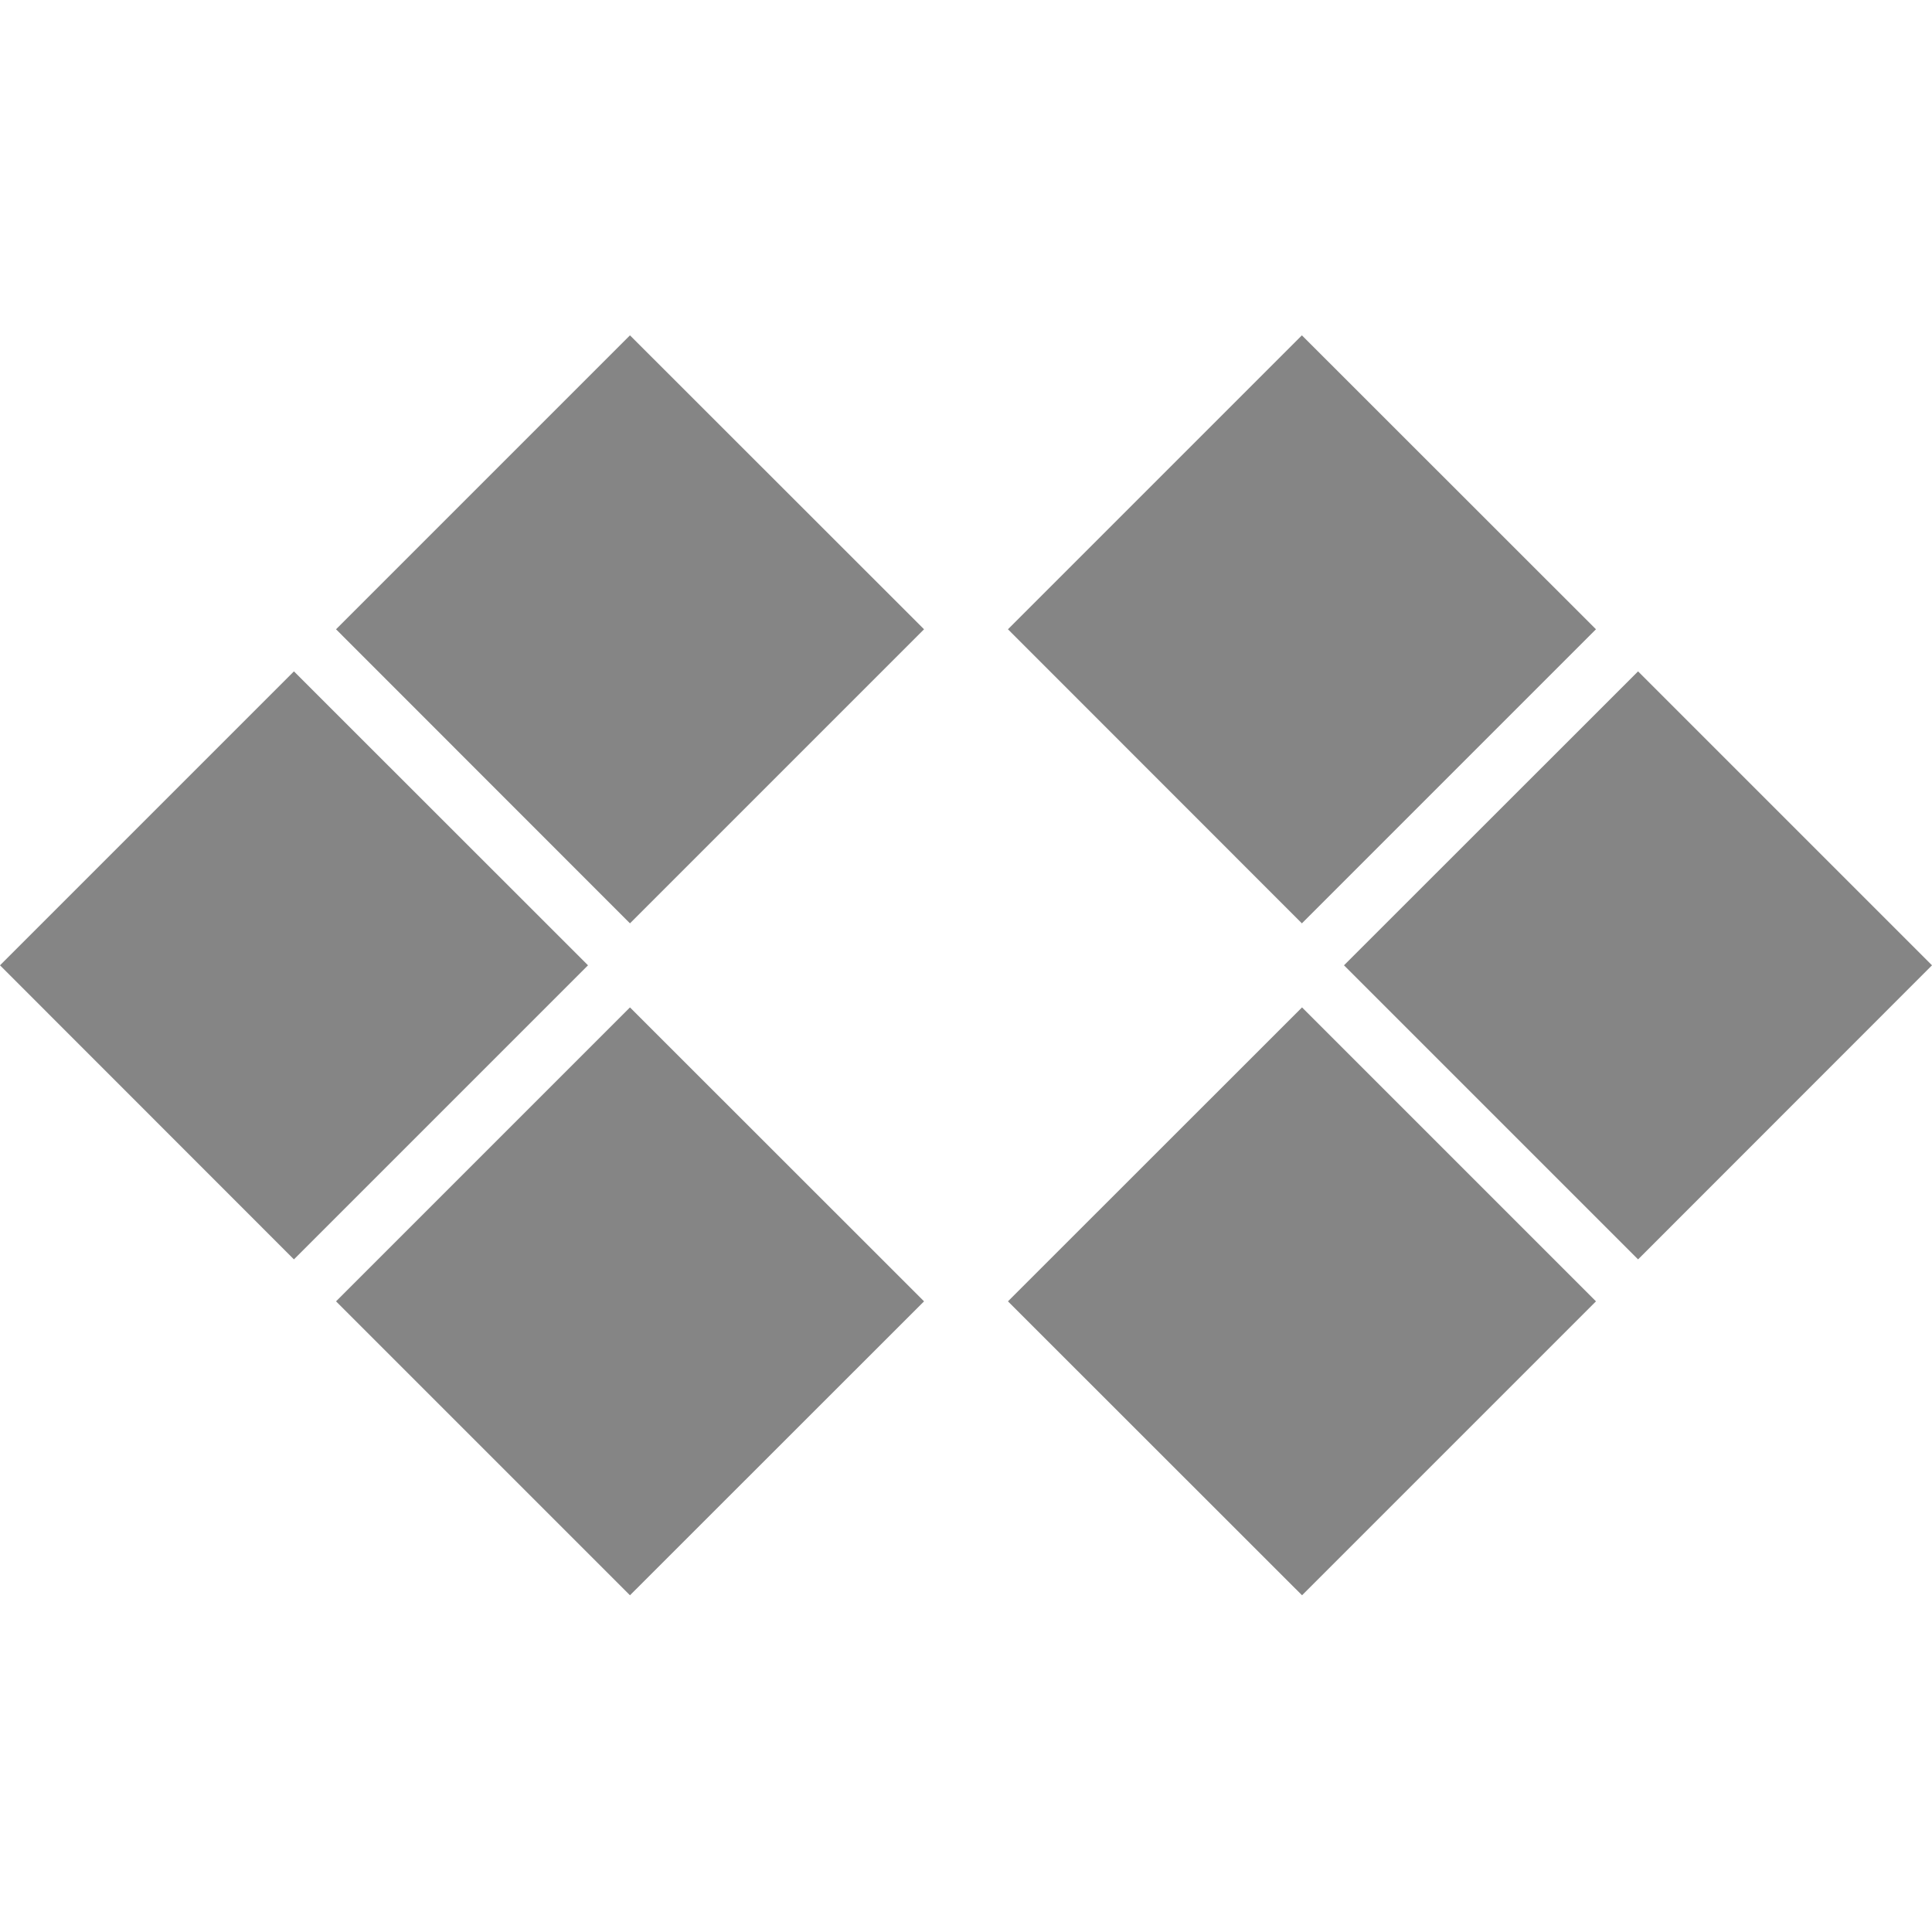 <svg width="14" height="14" viewBox="1 1 14 14" fill="none" xmlns="http://www.w3.org/2000/svg">
<path d="M3.435 5.56L5.565 3.43L7.696 5.56L5.565 7.691L3.435 5.56Z" fill="#858585"/>
<path d="M1 7.995L3.13 5.865L5.261 7.995L3.13 10.126L1 7.995Z" fill="#858585"/>
<path d="M3.435 10.43L5.565 8.3L7.696 10.43L5.565 12.56L3.435 10.43Z" fill="#858585"/>
<path d="M8.304 5.56L10.434 3.43L12.565 5.56L10.434 7.691L8.304 5.56Z" fill="#858585"/>
<path d="M10.739 7.995L12.87 5.865L15 7.995L12.87 10.126L10.739 7.995Z" fill="#858585"/>
<path d="M8.304 10.43L10.435 8.3L12.565 10.43L10.435 12.56L8.304 10.43Z" fill="#858585"/>
</svg>
